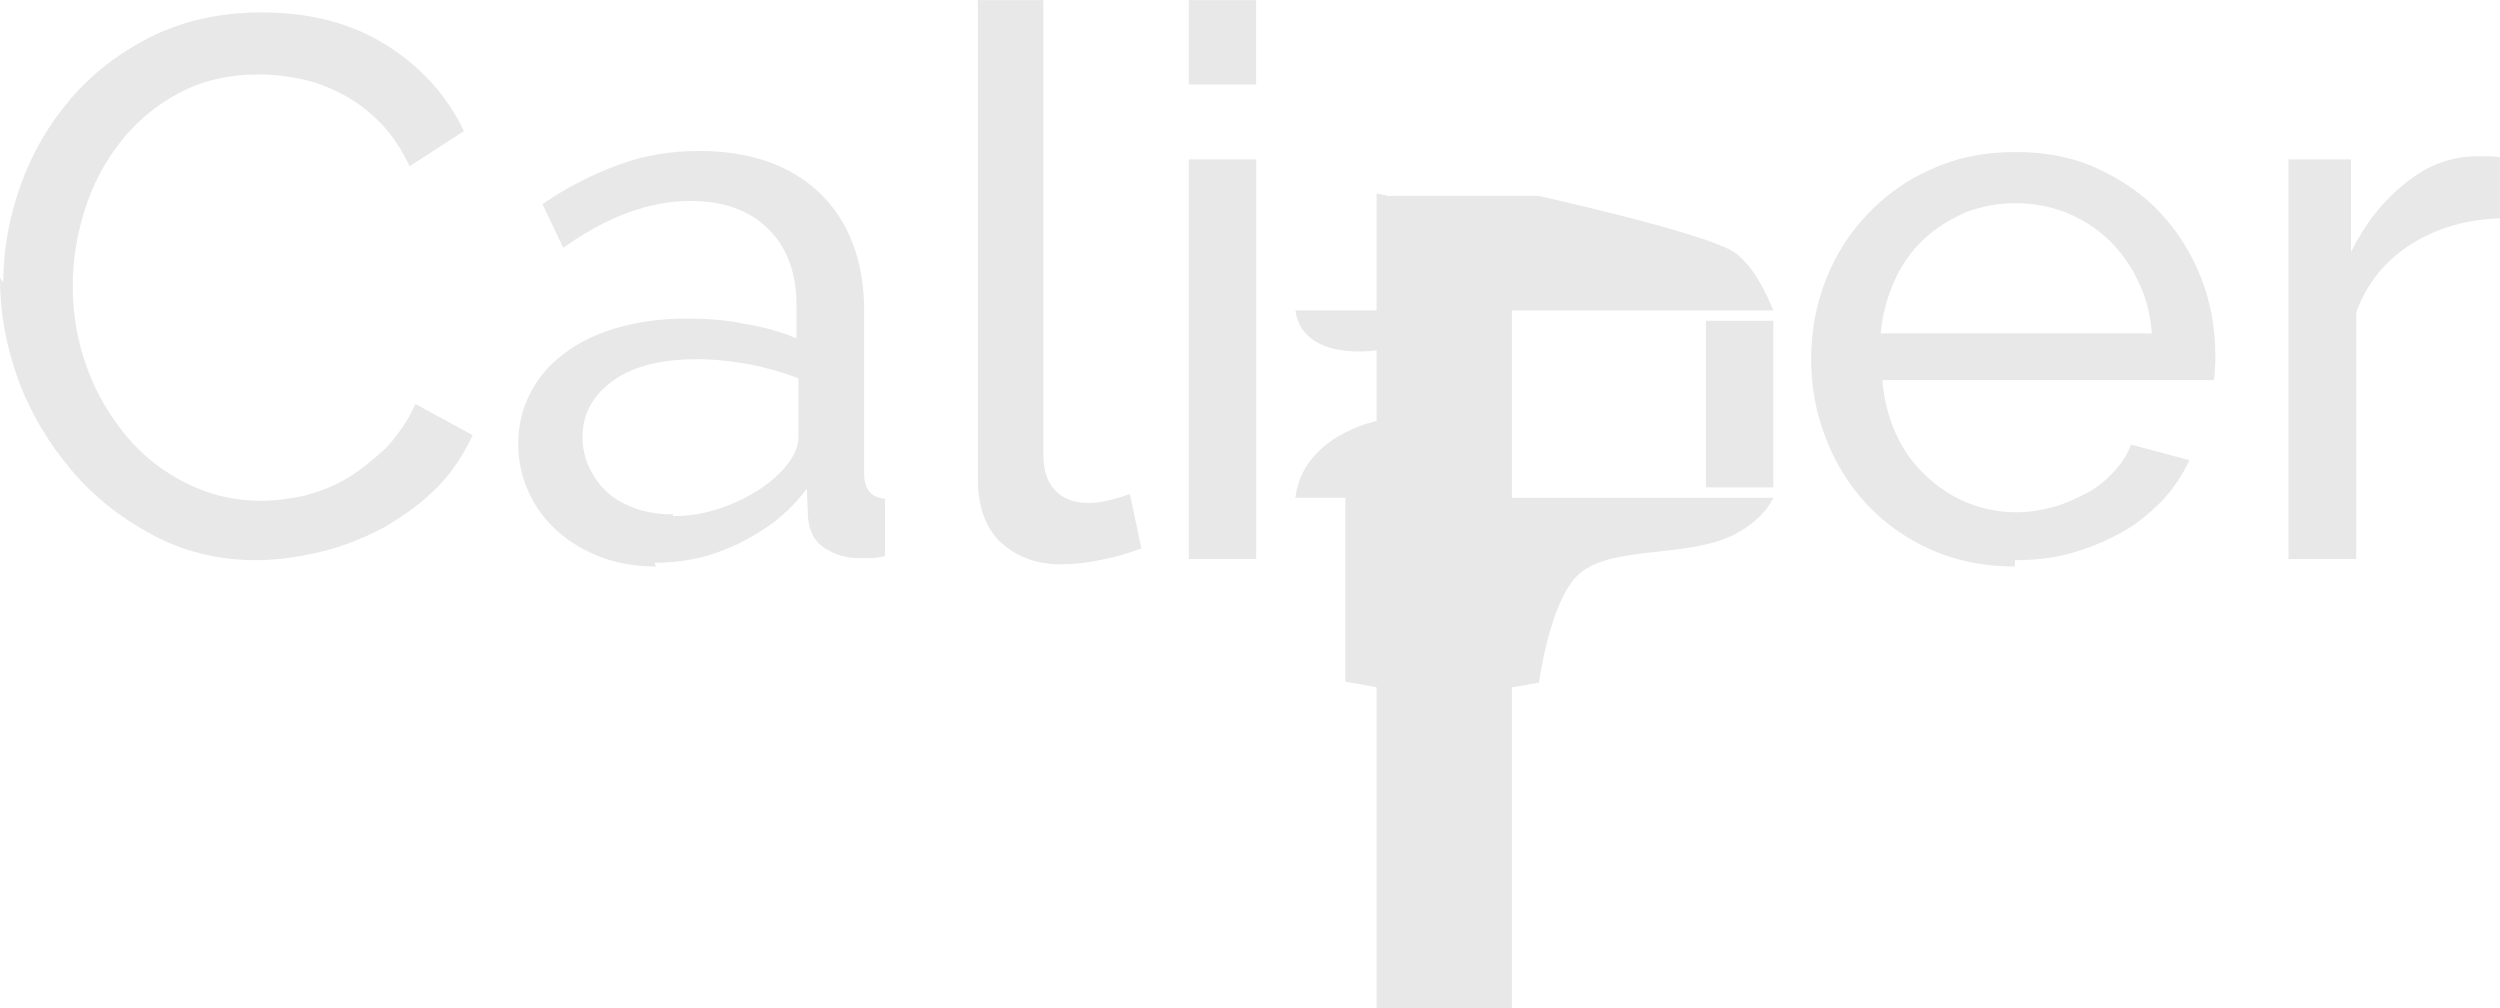 <svg xmlns="http://www.w3.org/2000/svg" viewBox="7.79 80.19 240.11 96.81">
  <g fill="#e8e8e8">
    <path d="M8.1 107.4c0-3.13.54-6.25 1.65-9.37 1.1-3.1 2.72-5.9 4.85-8.38 2.13-2.47 4.74-4.47 7.83-6 3.1-1.5 6.6-2.27 10.5-2.27 4.67 0 8.66 1.06 12 3.16 3.33 2.1 5.8 4.86 7.42 8.24l-5.22 3.38c-.78-1.67-1.73-3.06-2.83-4.2-1.1-1.12-2.3-2.02-3.6-2.7-1.3-.7-2.64-1.2-4-1.48-1.38-.3-2.73-.44-4.05-.44-2.9 0-5.46.6-7.7 1.8-2.22 1.2-4.1 2.77-5.6 4.7-1.53 1.94-2.67 4.12-3.43 6.55-.76 2.4-1.14 4.8-1.14 7.3 0 2.7.45 5.3 1.36 7.8.9 2.5 2.17 4.6 3.8 6.6 1.6 1.9 3.52 3.4 5.72 4.5 2.2 1.1 4.6 1.7 7.2 1.7 1.38 0 2.8-.2 4.23-.5 1.4-.4 2.8-.9 4.1-1.7 1.3-.8 2.5-1.8 3.7-2.9 1.1-1.2 2.1-2.6 2.8-4.2l5.5 3c-.9 1.9-2 3.6-3.5 5.1s-3.2 2.7-5.1 3.8c-1.9 1-3.9 1.8-6 2.3-2.1.5-4.2.8-6.2.8-3.6 0-6.9-.8-9.9-2.4-3-1.6-5.6-3.6-7.8-6.2s-3.9-5.4-5.1-8.6c-1.2-3.3-1.8-6.5-1.8-9.9l.3.4zm62.7 27.2c-1.9 0-3.67-.3-5.3-.9-1.6-.62-3-1.45-4.18-2.5-1.18-1.06-2.1-2.3-2.76-3.76-.66-1.44-1-2.98-1-4.6 0-1.8.4-3.46 1.2-4.96.77-1.5 1.88-2.77 3.33-3.82 1.4-1.05 3.1-1.86 5.1-2.42s4.1-.85 6.5-.85c1.8 0 3.7.1 5.6.5 1.9.3 3.6.8 5 1.4v-3.1c0-3.2-.9-5.6-2.7-7.4-1.8-1.8-4.3-2.7-7.5-2.7-3.9 0-8 1.5-12.2 4.5l-2-4.2c2.5-1.7 4.9-2.9 7.4-3.8 2.4-.9 5-1.3 7.6-1.3 4.9 0 8.7 1.3 11.6 4 2.8 2.7 4.3 6.5 4.3 11.4v15.6c0 1.5.7 2.3 2 2.4v5.5c-.4.1-.9.2-1.4.2h-1.2c-1.1 0-2.1-.3-3.1-.9s-1.6-1.6-1.7-3.07l-.1-2.7c-.9 1.2-1.9 2.2-3 3.1-1.2.9-2.4 1.6-3.6 2.2-1.3.6-2.6 1.1-4 1.4-1.4.3-2.7.42-4 .42v.12zm1.62-4.84c2.06 0 4.07-.44 6.03-1.33 1.96-.88 3.5-1.96 4.63-3.23.93-1.08 1.4-2.08 1.4-3.02v-5.66c-1.52-.58-3.13-1.04-4.82-1.36-1.7-.3-3.32-.47-4.9-.47-3.32 0-6 .6-8 2s-3.02 3.2-3.02 5.5c0 1 .2 1.9.6 2.8.4.9.95 1.7 1.68 2.4.74.7 1.65 1.2 2.72 1.6 1.08.4 2.3.6 3.68.6v.1zm29.1-49.56H108v43.75c0 1.42.38 2.54 1.14 3.35.76.8 1.83 1.2 3.2 1.2.54 0 1.18-.08 1.9-.25.75-.17 1.43-.38 2.07-.62l1.1 5.22c-1.1.44-2.3.8-3.8 1.1-1.4.3-2.7.44-3.9.44-2.5 0-4.4-.8-5.9-2.2-1.4-1.4-2.1-3.4-2.1-6v-46h-.1zm20.45 8.1v-8.1h6.47v8.1h-6.47zm0 45.58V95.5h6.47v38.38h-6.47zm79.33.72c-2.9 0-5.54-.52-7.94-1.57-2.4-1.05-4.46-2.5-6.18-4.3-1.7-1.8-3.05-3.93-4-6.36-.96-2.43-1.44-5-1.44-7.68 0-2.7.48-5.3 1.44-7.7.95-2.4 2.3-4.5 4.04-6.3 1.74-1.8 3.8-3.3 6.2-4.3 2.4-1.1 5.06-1.6 7.95-1.6 2.9 0 5.53.5 7.9 1.6 2.38 1.1 4.4 2.5 6.07 4.3 1.67 1.8 2.95 3.9 3.86 6.2.9 2.3 1.36 4.8 1.36 7.4 0 .5 0 1-.04 1.4-.02.4-.06.8-.1 1h-31.84c.15 1.9.6 3.6 1.32 5.2.74 1.6 1.7 2.9 2.87 4 1.18 1.1 2.5 2 4 2.6 1.5.6 3.08.9 4.75.9 1.17 0 2.33-.2 3.45-.5 1.13-.3 2.18-.8 3.16-1.3s1.85-1.2 2.6-2c.77-.8 1.35-1.7 1.74-2.7l5.6 1.5c-.65 1.4-1.52 2.7-2.62 3.9-1.1 1.1-2.38 2.2-3.82 3-1.45.8-3.05 1.5-4.82 2-1.7.5-3.6.7-5.5.7v.4zm13.16-22.5c-.15-1.8-.6-3.48-1.36-5.02-.76-1.55-1.72-2.86-2.87-3.94-1.15-1.07-2.5-1.92-4-2.53-1.53-.6-3.14-.9-4.86-.9s-3.33.3-4.85.9c-1.52.7-2.86 1.5-4 2.6-1.16 1.1-2.1 2.4-2.8 4-.7 1.6-1.14 3.2-1.3 5h26.04v-.1zm33.44-10.94c-3.23.1-6.08.93-8.56 2.5-2.47 1.57-4.23 3.75-5.25 6.54v23.68h-6.5V95.5h6v8.9c1.3-2.65 3-4.85 5.2-6.6 2.1-1.72 4.4-2.6 6.9-2.6h1.3s.6.03.9.08v5.88zM140 110V98.77l1.13.23h14.4s16 3.54 18.8 5.4c2.26 1.5 3.77 5.6 3.77 5.6H153v18h25.1s-.8 2.05-3.8 3.56c-4.6 2.3-12.03.93-15.04 3.94-2.66 2.66-3.66 10.25-3.66 10.25l-2.6.46V177h-13v-30.8l-3-.55V128h-4.8c.74-6 7.8-7.37 7.8-7.37v-6.8s-7.06 1.17-7.8-3.83h7.8z"/>
    <path d="M171.63 111h6.47v16h-6.47z"/>
  </g>
</svg>
